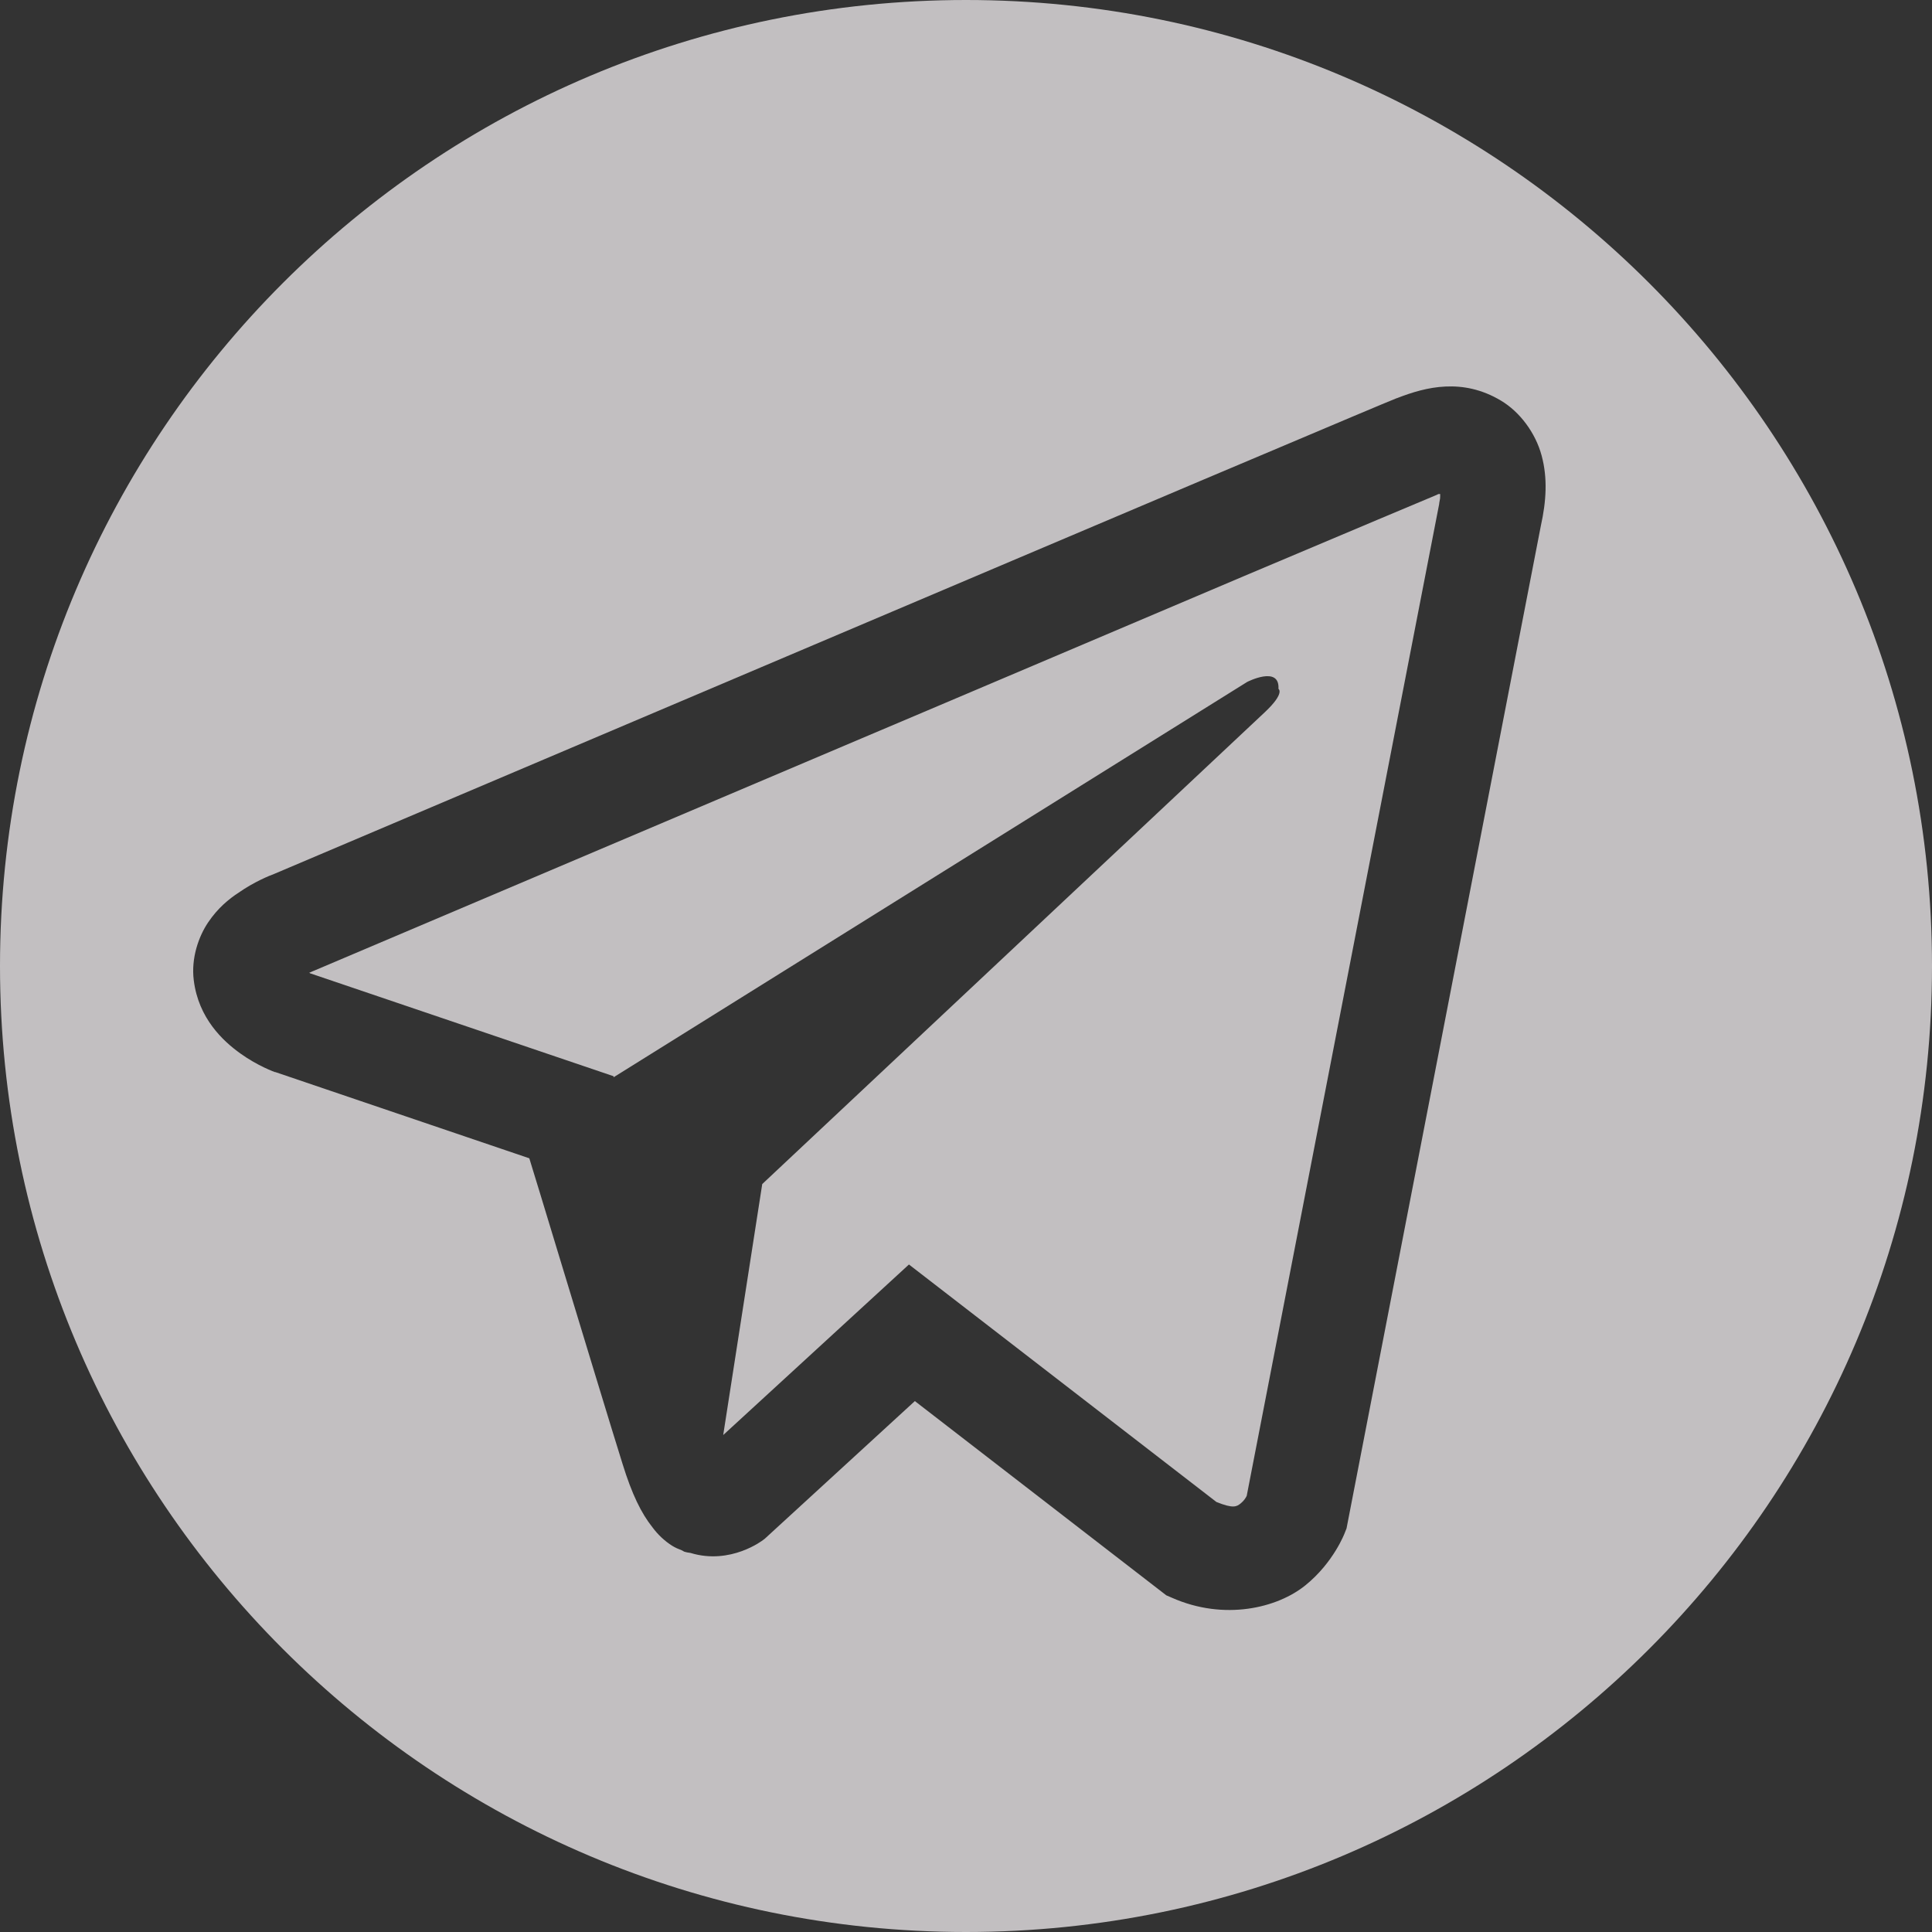 <svg width="30" height="30" viewBox="0 0 30 30" fill="none" xmlns="http://www.w3.org/2000/svg">
    <rect x="0" y="0" width="30" height="30" fill="#333333" stroke="none"/>
    <path d="M22.363 7.704C22.363 7.695 22.363 7.685 22.363 7.671C22.343 7.671 22.338 7.671 22.332 7.673C22.325 7.675 22.32 7.681 22.282 7.696C22.212 7.725 20.985 8.24 19.325 8.942C17.934 9.533 16.192 10.272 14.404 11.031C14.058 11.178 13.71 11.325 13.363 11.472C9.084 13.287 4.874 15.074 4.874 15.074L4.849 15.084L4.824 15.096C4.824 15.096 4.802 15.106 4.799 15.106C4.799 15.106 4.803 15.107 4.805 15.107C4.807 15.108 4.811 15.109 4.811 15.109V15.112L9.526 16.711L9.529 16.727L19.366 10.589C19.366 10.589 19.874 10.328 19.852 10.697C19.852 10.697 19.959 10.76 19.637 11.062C19.315 11.364 11.836 18.386 11.836 18.386L11.23 22.283L14.114 19.635L18.889 23.323C19.151 23.428 19.201 23.396 19.265 23.345C19.318 23.302 19.342 23.26 19.355 23.235C19.357 23.232 19.358 23.23 19.359 23.227L22.348 7.823V7.814C22.363 7.744 22.363 7.727 22.363 7.704Z" fill="#FFFBFE" fill-opacity="0.7"/>
    <path fill-rule="evenodd" clip-rule="evenodd" d="M15 30C23.284 30 30 23.284 30 15C30 6.716 23.284 0 15 0C6.716 0 0 6.716 0 15C0 23.284 6.716 30 15 30ZM21.691 6.183C21.919 6.094 22.174 6.014 22.446 6.002C22.717 5.989 23.01 6.043 23.307 6.221C23.601 6.396 23.844 6.723 23.938 7.073C24.033 7.423 24.011 7.782 23.926 8.166L20.909 23.733L20.88 23.806C20.88 23.806 20.71 24.261 20.271 24.616C19.836 24.969 19.012 25.17 18.198 24.81L18.11 24.772L14.206 21.756L11.877 23.892L11.848 23.914C11.848 23.914 11.347 24.305 10.722 24.114L10.716 24.113C10.679 24.108 10.657 24.104 10.627 24.095C10.623 24.094 10.619 24.091 10.615 24.089C10.609 24.085 10.603 24.081 10.596 24.079L10.604 24.081C10.598 24.079 10.592 24.076 10.586 24.073C10.536 24.054 10.485 24.032 10.438 24.003C10.318 23.927 10.217 23.831 10.132 23.717C9.955 23.494 9.813 23.202 9.668 22.735C9.513 22.242 9.048 20.71 8.681 19.503C8.466 18.794 8.285 18.197 8.219 17.986L4.275 16.647H4.268C4.268 16.647 4.006 16.555 3.732 16.358C3.461 16.164 3.082 15.811 3.009 15.223C2.965 14.877 3.085 14.54 3.233 14.321C3.382 14.101 3.552 13.961 3.707 13.86C3.947 13.693 4.179 13.599 4.265 13.567C4.548 13.447 8.608 11.723 12.735 9.972C13.747 9.543 14.763 9.112 15.728 8.702C16.807 8.245 17.822 7.814 18.7 7.442C19.037 7.299 19.352 7.166 19.64 7.045C20.772 6.566 21.505 6.256 21.688 6.183H21.691Z" fill="#FFFBFE" fill-opacity="0.7"/>
</svg>
